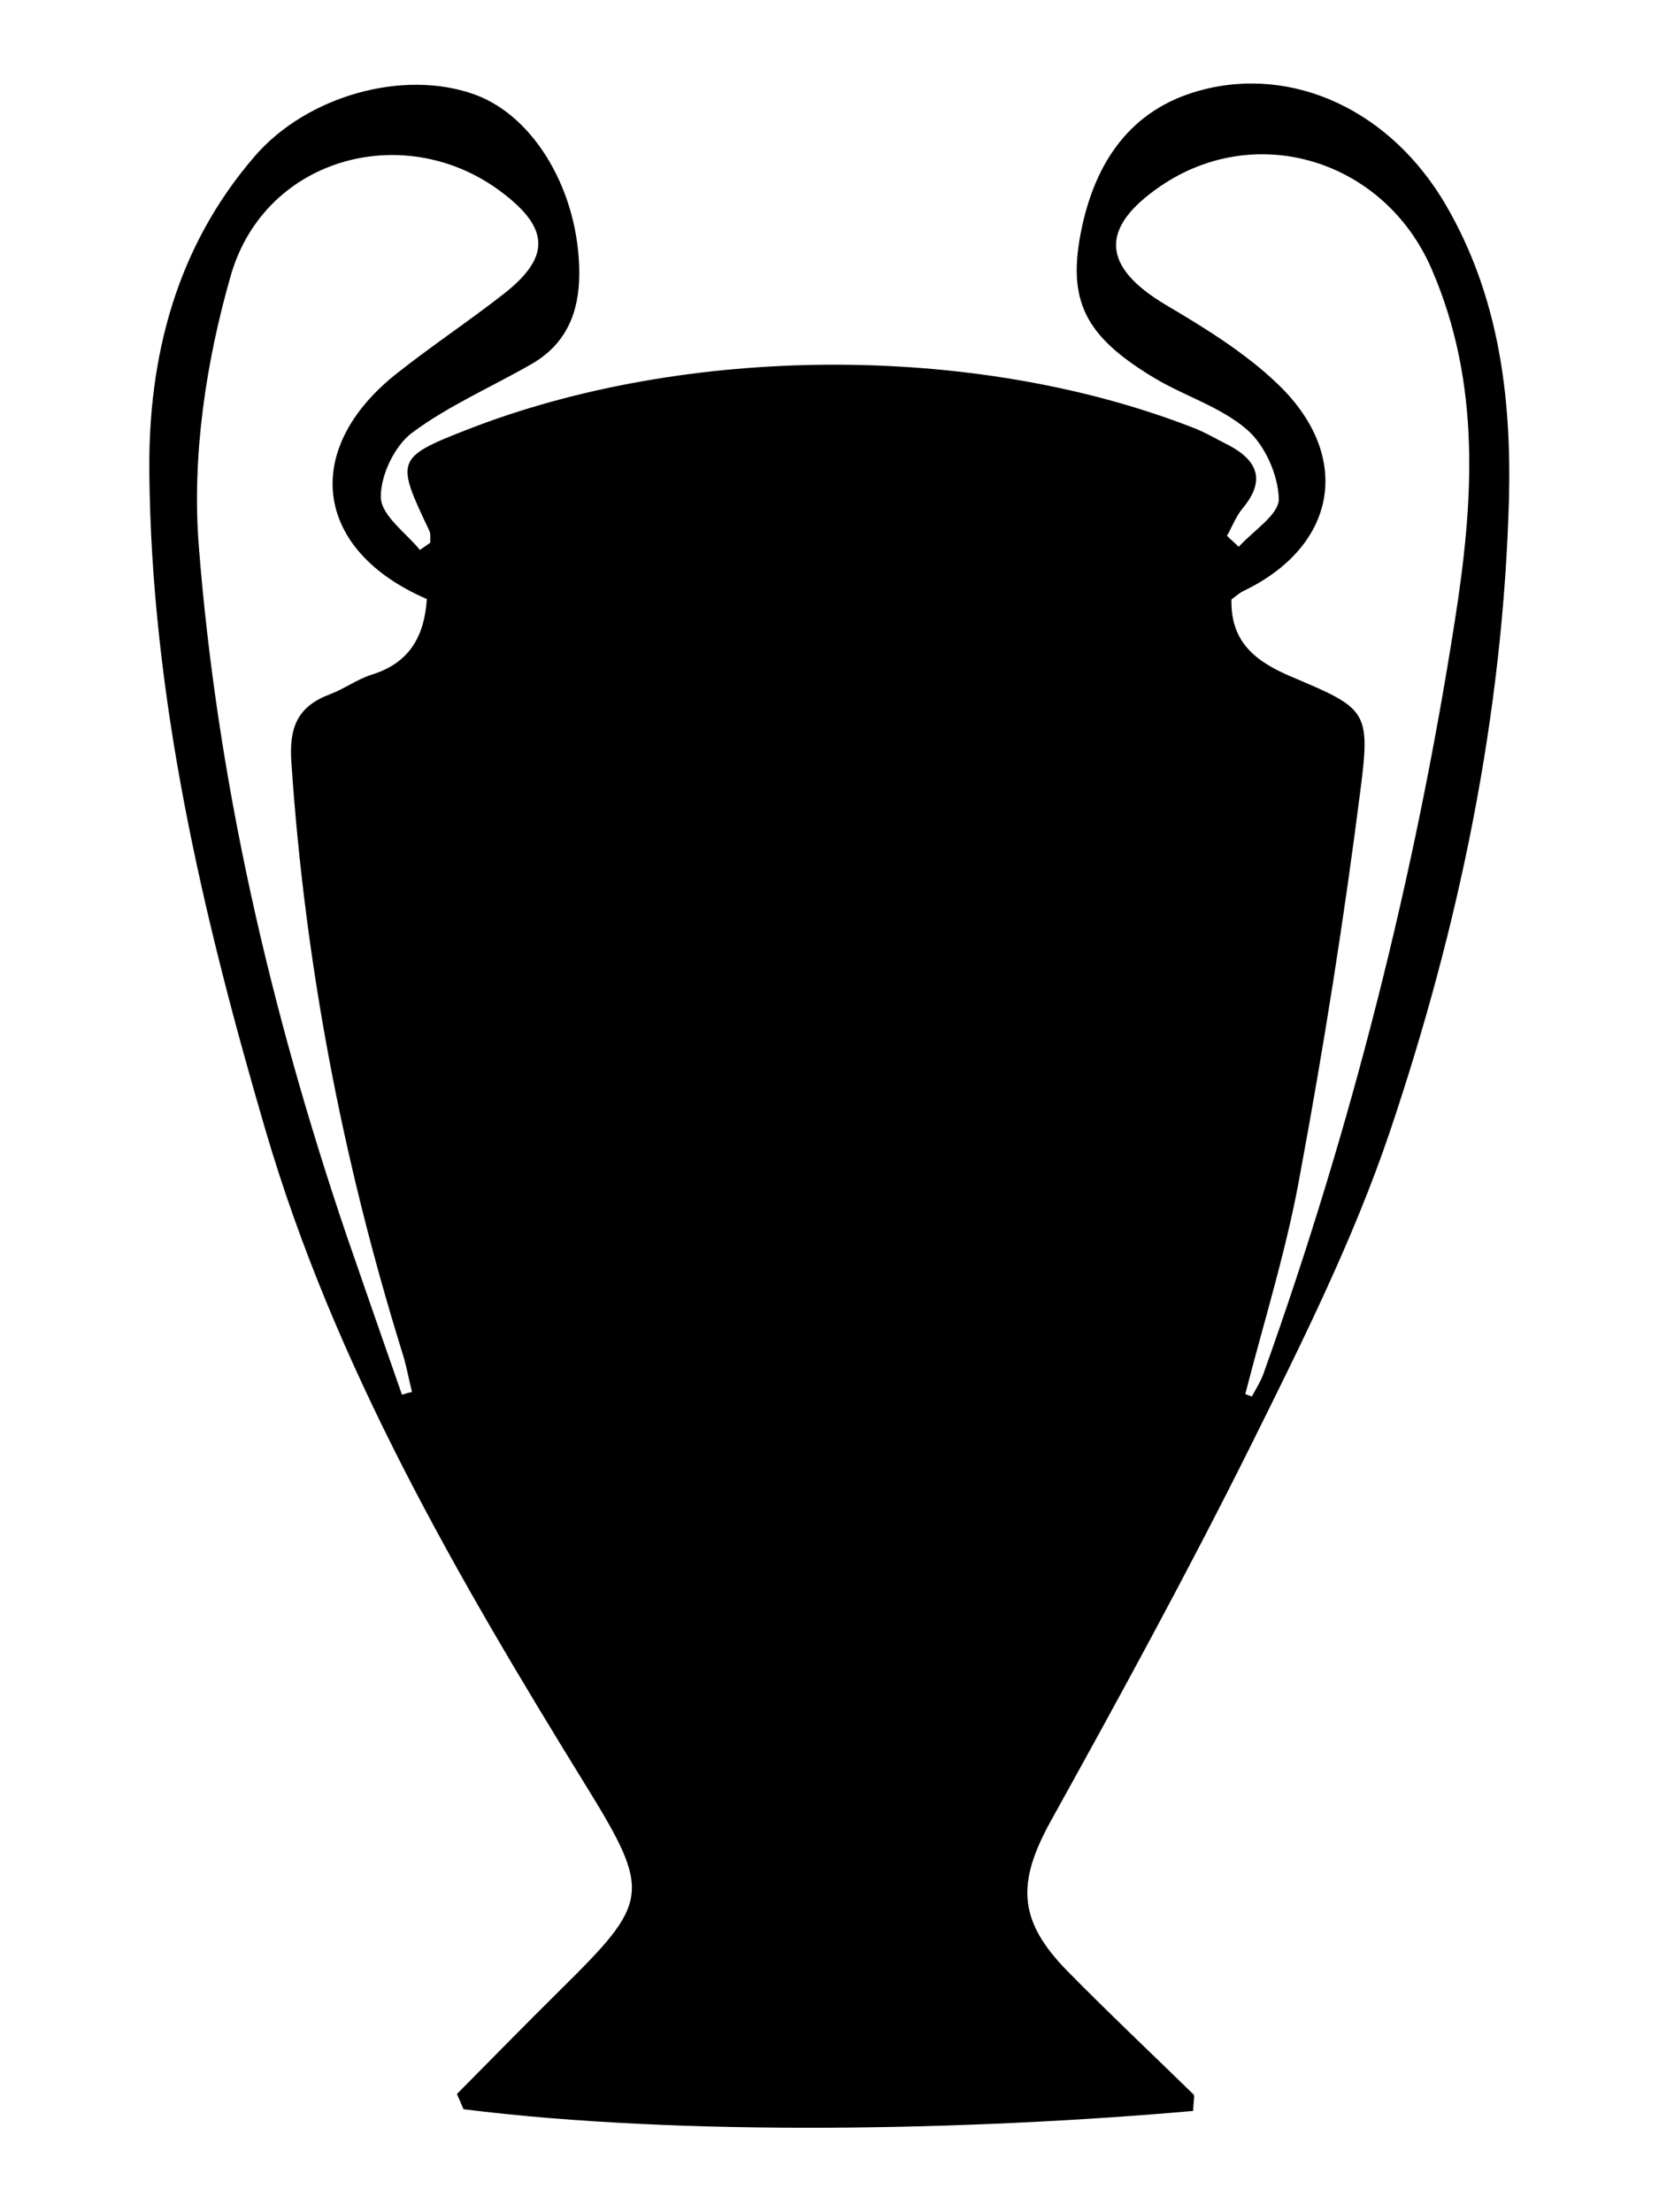 <?xml version="1.0" encoding="utf-8"?>
<!-- Generator: Adobe Illustrator 25.2.3, SVG Export Plug-In . SVG Version: 6.00 Build 0)  -->
<svg version="1.1" xmlns="http://www.w3.org/2000/svg" xmlns:xlink="http://www.w3.org/1999/xlink" x="0px" y="0px"
	 viewBox="0 0 48 64" style="enable-background:new 0 0 48 64;" xml:space="preserve">
<style type="text/css">
	.st0{fill:#FFFFFF;}
	.st1{fill:#FF0000;}
	.st2{fill:#FFEB33;}
	.st3{fill:#009245;}
</style>
<g id="Capa_1">
</g>
<g id="Capa_2">
</g>
<g id="Capa_4">
</g>
<g id="Capa_5">
</g>
<g id="Capa_3">
	<path d="M34.52,61.07c-6.36,0.56-14.73,0.75-21.11-0.05c-0.06-0.15-0.13-0.3-0.19-0.44c0.99-1,1.97-2,2.97-2.99
		c2.6-2.57,2.69-2.81,0.75-5.95c-3.71-6.02-7.26-12.12-9.26-18.95c-1.82-6.21-3.3-12.52-3.36-19.04c-0.03-3.34,0.78-6.5,3.05-9.13
		c1.5-1.74,4.3-2.54,6.38-1.78c1.74,0.64,3.01,2.84,3.01,5.17c0,1.12-0.37,2.03-1.36,2.61c-1.16,0.67-2.42,1.21-3.49,2.01
		c-0.5,0.38-0.91,1.24-0.89,1.87c0.02,0.52,0.72,1.01,1.13,1.51c0.1-0.07,0.2-0.14,0.3-0.21c-0.01-0.12,0.02-0.25-0.03-0.35
		c-0.97-2.04-0.98-2.11,1.12-2.93c6.29-2.45,14.61-2.51,20.92-0.07c0.38,0.14,0.73,0.35,1.09,0.53c0.85,0.45,1.07,1.03,0.4,1.83
		c-0.19,0.23-0.3,0.53-0.45,0.79c0.11,0.11,0.23,0.21,0.34,0.32c0.41-0.46,1.17-0.93,1.16-1.39c-0.02-0.69-0.4-1.55-0.92-2
		c-0.76-0.66-1.81-0.97-2.69-1.5c-1.99-1.2-2.54-2.22-2.09-4.34c0.4-1.89,1.4-3.42,3.41-3.97c2.69-0.74,5.54,0.57,7.14,3.34
		c1.51,2.61,1.88,5.49,1.81,8.45c-0.17,6.3-1.45,12.41-3.45,18.34c-1.06,3.13-2.56,6.13-4.04,9.11c-1.82,3.65-3.78,7.24-5.76,10.81
		c-0.99,1.79-0.97,2.88,0.47,4.35c1.19,1.21,2.43,2.38,3.65,3.57C34.57,60.63,34.54,60.69,34.52,61.07z M36.03,40.33
		c0.06,0.02,0.12,0.05,0.19,0.07c0.12-0.22,0.26-0.44,0.34-0.67c2.53-7.07,4.37-14.33,5.53-21.75c0.54-3.43,0.78-6.86-0.67-10.2
		c-1.36-3.14-5.06-4.3-7.85-2.39c-1.77,1.21-1.69,2.33,0.16,3.43c1.15,0.68,2.32,1.4,3.27,2.32c2.16,2.1,1.66,4.68-1.03,5.96
		c-0.12,0.06-0.21,0.15-0.34,0.24c-0.03,1.24,0.7,1.8,1.74,2.24c2.17,0.92,2.29,0.97,1.99,3.29c-0.47,3.69-1.05,7.36-1.73,11.02
		C37.25,36.07,36.58,38.19,36.03,40.33z M11.63,40.35c0.1-0.03,0.19-0.06,0.29-0.08c-0.1-0.4-0.17-0.81-0.3-1.2
		c-1.72-5.55-2.8-11.21-3.19-17.02c-0.07-1.03,0.19-1.62,1.13-1.97c0.42-0.16,0.79-0.44,1.22-0.57c1.1-0.35,1.5-1.14,1.57-2.18
		c-3.27-1.41-3.64-4.32-0.89-6.51c1.02-0.81,2.11-1.53,3.13-2.33c1.32-1.04,1.31-1.86-0.01-2.88c-2.78-2.17-6.9-1.1-7.9,2.35
		c-0.72,2.5-1.13,5.24-0.93,7.81c0.53,6.81,2.07,13.46,4.27,19.95C10.55,37.26,11.09,38.8,11.63,40.35z"/>
</g>
</svg>
